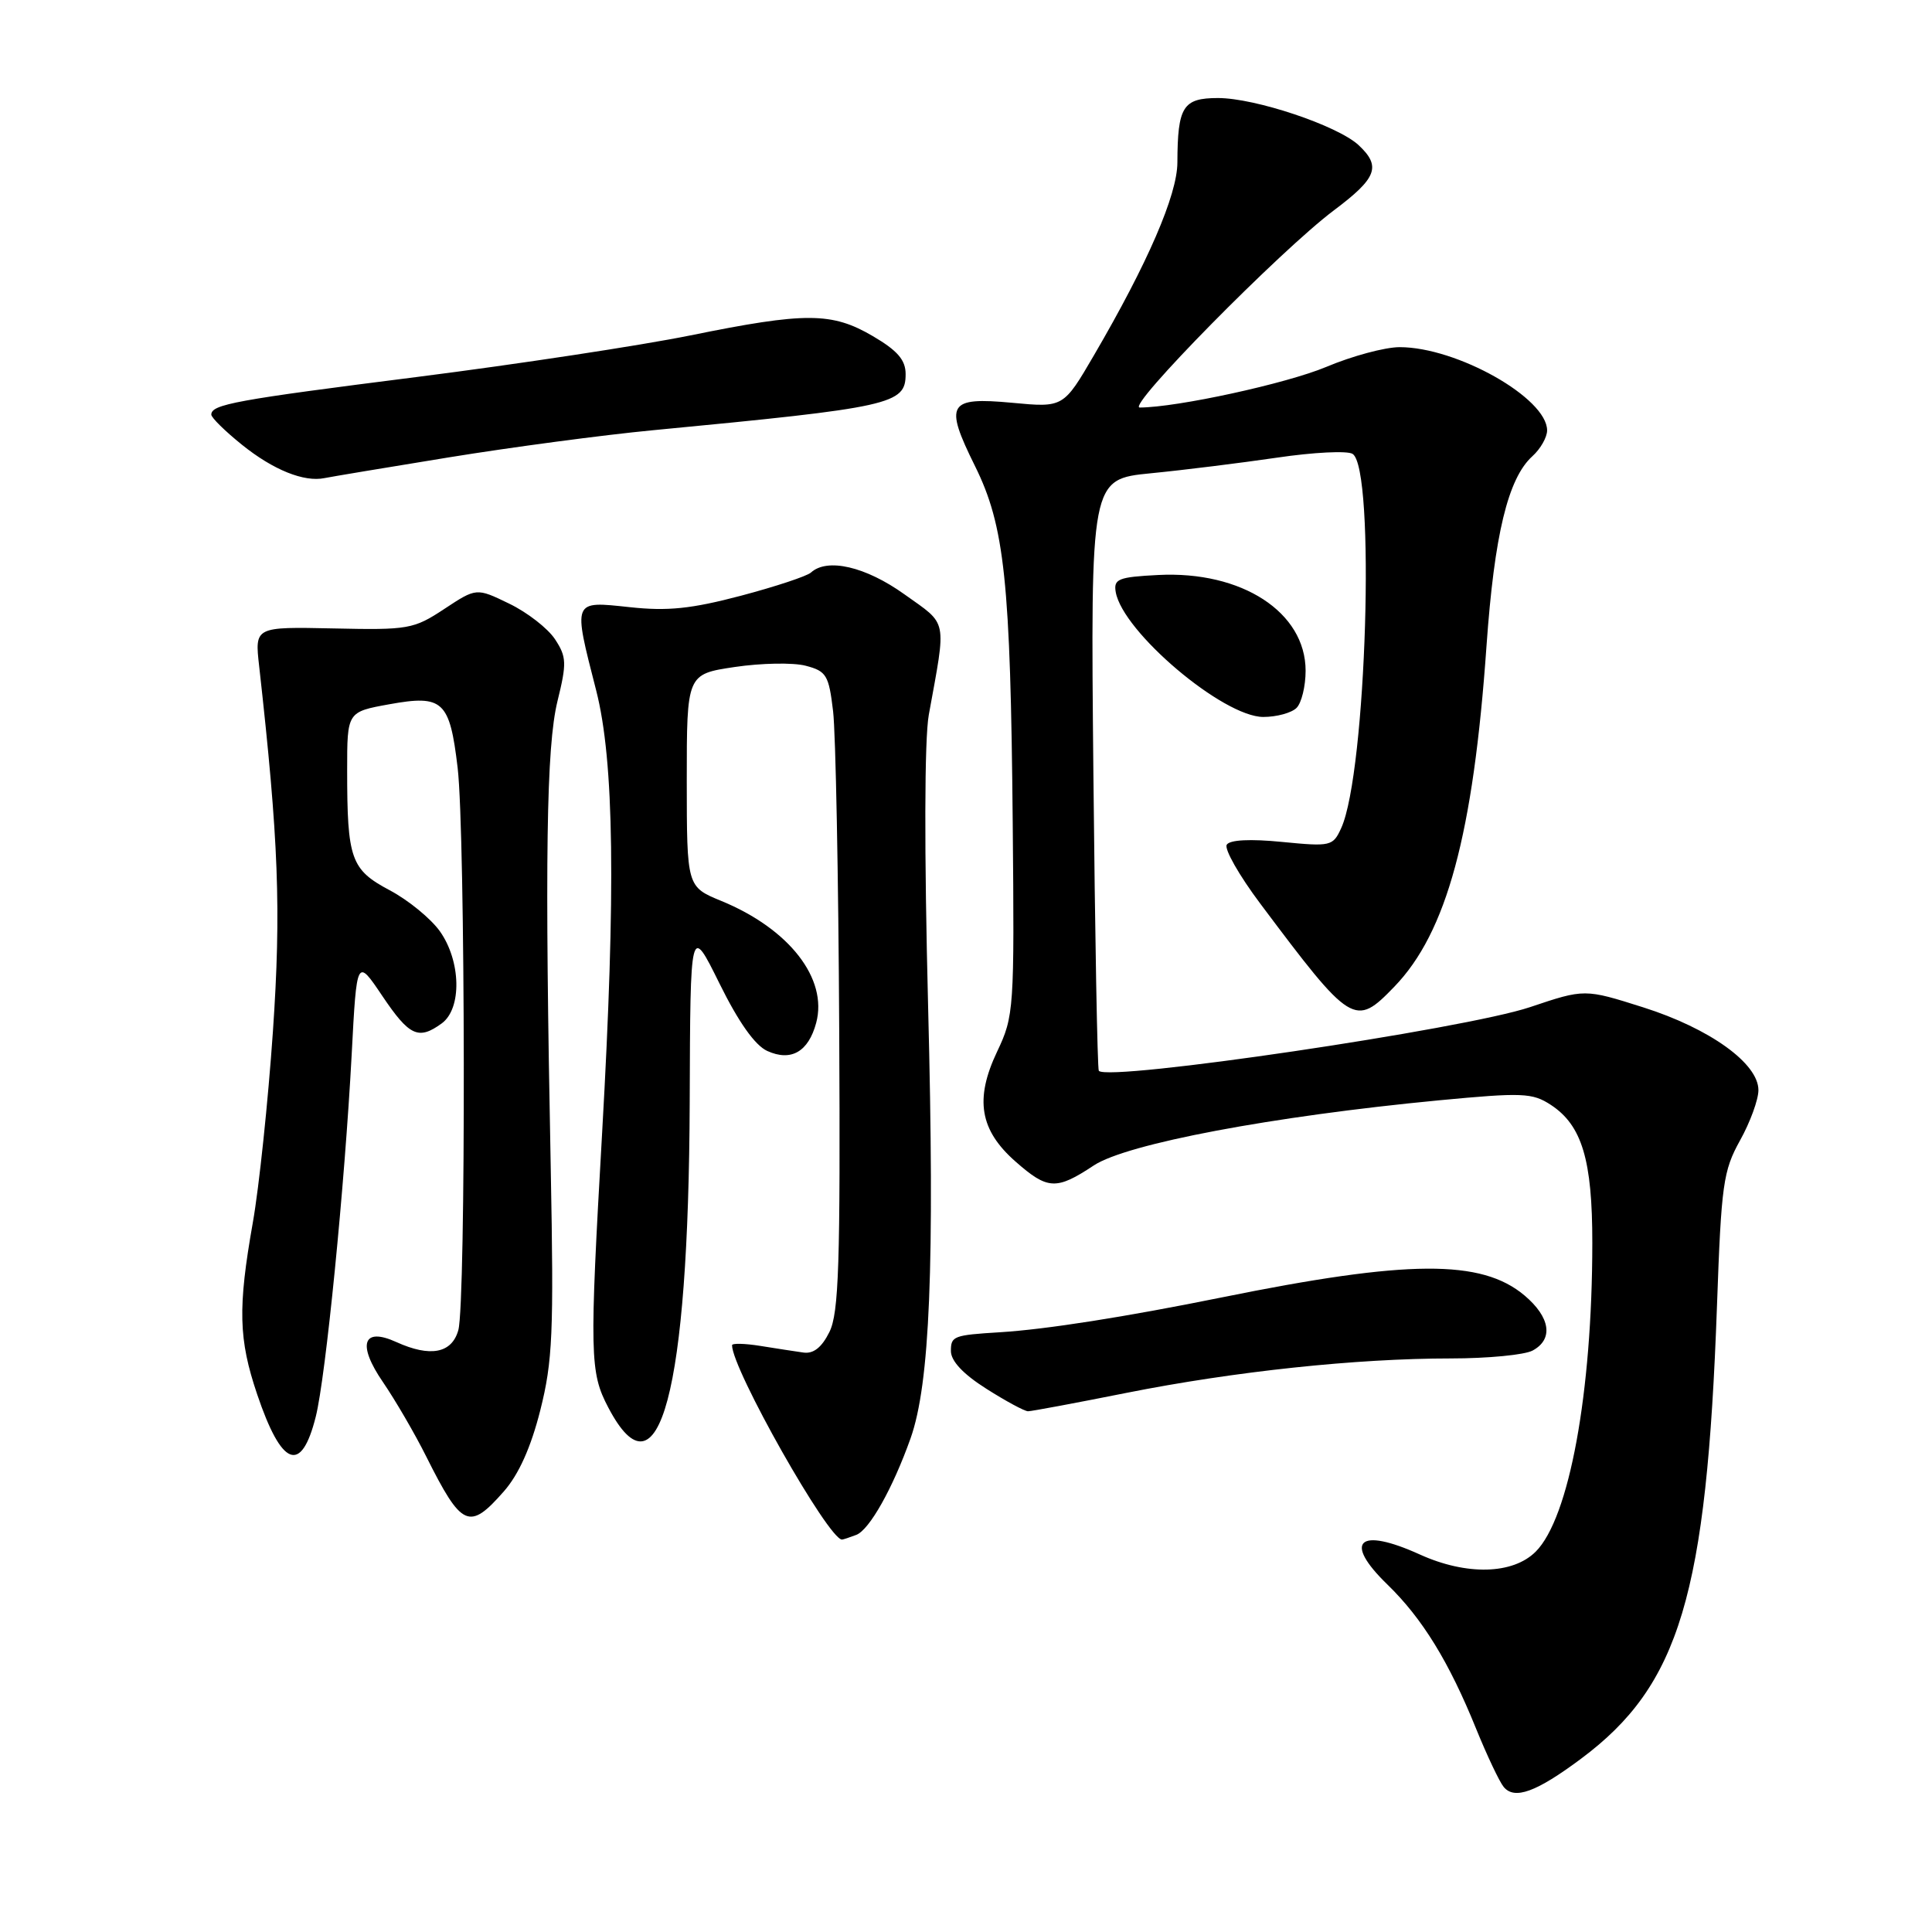<?xml version="1.0" encoding="UTF-8" standalone="no"?>
<!DOCTYPE svg PUBLIC "-//W3C//DTD SVG 1.1//EN" "http://www.w3.org/Graphics/SVG/1.1/DTD/svg11.dtd" >
<svg xmlns="http://www.w3.org/2000/svg" xmlns:xlink="http://www.w3.org/1999/xlink" version="1.1" viewBox="0 0 256 256">
 <g >
 <path fill="currentColor"
d=" M 209.51 233.03 C 222.56 223.30 226.14 211.35 227.51 173.00 C 228.08 156.95 228.33 155.14 230.56 151.12 C 231.90 148.72 233.00 145.71 233.00 144.45 C 233.00 140.91 226.56 136.28 217.74 133.48 C 209.97 131.02 209.97 131.02 202.74 133.45 C 194.03 136.37 146.88 143.34 145.60 141.89 C 145.41 141.68 145.09 123.95 144.88 102.50 C 144.50 63.50 144.50 63.50 152.50 62.71 C 156.90 62.28 164.43 61.34 169.22 60.64 C 174.02 59.93 178.52 59.70 179.22 60.14 C 182.28 62.02 181.06 102.39 177.72 109.72 C 176.62 112.13 176.34 112.19 169.88 111.56 C 165.65 111.14 162.95 111.28 162.55 111.93 C 162.20 112.49 164.19 116.00 166.99 119.73 C 179.09 135.88 179.53 136.15 184.75 130.75 C 191.70 123.56 195.22 110.55 196.97 85.58 C 198.01 70.86 199.82 63.38 203.04 60.46 C 204.12 59.49 205.00 57.94 205.00 57.03 C 205.00 52.75 193.05 46.00 185.46 46.00 C 183.52 46.00 179.14 47.18 175.73 48.62 C 170.45 50.83 155.99 53.98 151.02 54.00 C 149.16 54.00 169.66 33.19 176.75 27.87 C 182.46 23.59 183.04 22.05 180.02 19.23 C 177.23 16.64 166.30 12.98 161.37 12.99 C 156.74 13.00 156.04 14.12 156.01 21.53 C 156.00 25.82 152.08 34.87 144.97 47.05 C 140.91 54.01 140.91 54.01 134.11 53.37 C 125.61 52.58 125.09 53.47 129.19 61.75 C 133.12 69.68 133.90 77.01 134.19 108.99 C 134.42 133.79 134.36 134.63 132.12 139.35 C 129.13 145.65 129.82 149.75 134.57 153.92 C 138.82 157.66 139.96 157.72 144.93 154.43 C 149.28 151.55 168.59 147.91 190.65 145.80 C 201.74 144.75 203.04 144.80 205.49 146.40 C 209.62 149.11 211.00 153.69 210.99 164.72 C 210.98 184.57 207.93 201.16 203.49 205.60 C 200.46 208.63 194.32 208.78 188.14 205.98 C 180.02 202.29 177.92 204.22 183.82 209.94 C 188.47 214.45 192.01 220.21 195.61 229.11 C 197.04 232.62 198.67 236.07 199.24 236.77 C 200.67 238.52 203.56 237.47 209.51 233.03 Z  M 113.46 203.38 C 115.21 202.71 118.30 197.20 120.65 190.60 C 123.22 183.36 123.86 167.76 122.98 133.39 C 122.46 112.75 122.49 97.95 123.07 94.72 C 125.42 81.77 125.65 82.90 119.84 78.75 C 114.70 75.07 109.61 73.89 107.45 75.87 C 106.93 76.34 102.75 77.73 98.17 78.94 C 91.61 80.67 88.47 81.00 83.42 80.45 C 75.82 79.64 75.91 79.42 79.00 91.50 C 81.38 100.81 81.61 117.94 79.79 150.00 C 78.10 179.63 78.15 181.84 80.60 186.50 C 87.30 199.29 91.25 184.48 91.39 146.00 C 91.47 122.50 91.47 122.50 95.33 130.31 C 97.86 135.44 100.04 138.52 101.67 139.26 C 104.82 140.69 107.12 139.37 108.15 135.53 C 109.71 129.68 104.58 123.08 95.58 119.38 C 91.01 117.50 91.01 117.50 91.00 103.42 C 91.00 89.33 91.00 89.33 97.36 88.38 C 100.86 87.86 105.08 87.78 106.74 88.21 C 109.51 88.93 109.82 89.45 110.39 94.25 C 110.73 97.14 111.10 116.15 111.20 136.50 C 111.36 167.54 111.15 173.98 109.90 176.50 C 108.89 178.54 107.79 179.41 106.46 179.22 C 105.38 179.07 102.81 178.67 100.75 178.34 C 98.69 178.01 97.00 177.97 97.00 178.25 C 97.00 181.42 109.77 204.00 111.57 204.00 C 111.72 204.00 112.57 203.72 113.46 203.38 Z  M 66.76 197.62 C 68.74 195.37 70.35 191.78 71.59 186.87 C 73.23 180.37 73.39 176.61 72.98 155.00 C 72.17 113.72 72.39 98.96 73.87 92.90 C 75.11 87.87 75.08 87.04 73.54 84.70 C 72.60 83.27 69.88 81.15 67.48 79.99 C 63.13 77.88 63.13 77.88 58.87 80.69 C 54.81 83.37 54.11 83.49 44.18 83.27 C 33.75 83.05 33.75 83.05 34.34 88.27 C 36.92 111.34 37.27 120.53 36.16 136.71 C 35.52 145.95 34.33 157.32 33.50 162.00 C 31.50 173.32 31.61 177.45 34.07 184.74 C 37.32 194.37 39.92 195.37 41.84 187.72 C 43.16 182.48 45.67 157.16 46.60 139.72 C 47.27 126.93 47.27 126.93 50.66 131.97 C 54.25 137.30 55.45 137.85 58.54 135.60 C 61.22 133.63 61.09 127.34 58.28 123.39 C 57.08 121.71 54.09 119.26 51.63 117.96 C 46.49 115.23 46.00 113.85 46.00 102.04 C 46.00 94.33 46.00 94.33 51.58 93.32 C 58.70 92.03 59.59 92.86 60.64 101.74 C 61.67 110.41 61.75 172.62 60.73 176.25 C 59.87 179.33 57.01 179.87 52.52 177.83 C 48.07 175.80 47.30 178.13 50.76 183.16 C 52.39 185.55 54.97 189.97 56.48 193.00 C 61.19 202.40 62.17 202.85 66.76 197.62 Z  M 149.28 184.56 C 163.56 181.72 179.71 180.00 192.24 180.00 C 197.13 180.00 202.00 179.53 203.07 178.96 C 205.87 177.46 205.44 174.55 202.00 171.65 C 196.29 166.85 186.57 166.91 161.91 171.91 C 149.13 174.50 138.56 176.16 132.50 176.53 C 126.33 176.91 126.00 177.04 126.00 179.02 C 126.00 180.34 127.63 182.08 130.70 184.02 C 133.28 185.66 135.77 187.00 136.22 187.00 C 136.68 187.00 142.56 185.90 149.28 184.56 Z  M 171.80 93.80 C 172.46 93.14 173.00 90.92 173.00 88.88 C 173.00 81.12 164.54 75.62 153.46 76.19 C 148.19 76.46 147.54 76.72 147.84 78.45 C 148.76 83.73 162.08 95.00 167.40 95.00 C 169.16 95.00 171.14 94.46 171.80 93.80 Z  M 59.50 60.60 C 67.75 59.26 79.90 57.64 86.50 57.01 C 118.19 53.98 120.00 53.58 120.00 49.57 C 120.00 47.70 118.93 46.46 115.66 44.54 C 110.22 41.35 106.75 41.34 91.49 44.44 C 84.89 45.78 68.63 48.25 55.34 49.94 C 31.18 53.00 28.00 53.58 28.00 54.94 C 28.00 55.34 29.83 57.14 32.07 58.94 C 36.21 62.27 40.29 63.91 43.00 63.35 C 43.83 63.18 51.25 61.94 59.50 60.60 Z "/>
</g>
</svg>